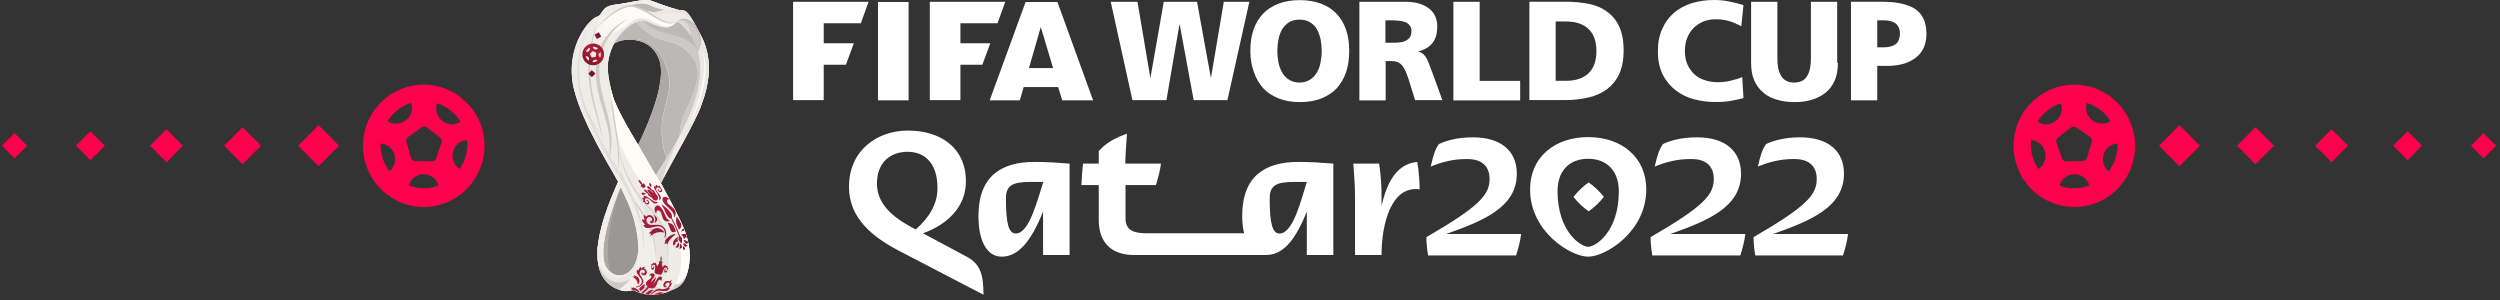 <svg width="475" height="57" viewBox="0 0 475 57" fill="none" xmlns="http://www.w3.org/2000/svg">
<rect x="0" y="0" width="475" height="57" fill="#333333" stroke="none"/>
<g clip-path="url(#clip0_261_11128)">
<path d="M28.521 27.686L31.632 30.829L34.743 27.686L31.632 24.556L28.521 27.686ZM14.447 27.686L17.176 30.445L19.917 27.686L17.176 24.94L14.447 27.686ZM0.372 27.686L2.756 30.085L5.14 27.686L2.757 25.288L0.373 27.686H0.372ZM56.659 27.686L60.532 31.597L64.417 27.686L60.532 23.789L56.659 27.686ZM42.584 27.686L46.1 31.213L49.592 27.686L46.1 24.172L42.584 27.686ZM92.041 27.015C91.906 24.722 91.098 22.521 89.717 20.685C88.34 18.856 86.45 17.477 84.287 16.723C82.13 15.972 79.797 15.882 77.588 16.464C75.375 17.048 73.386 18.278 71.874 19.996C70.357 21.719 69.383 23.852 69.074 26.127C68.763 28.404 69.13 30.722 70.129 32.791C71.125 34.856 72.711 36.579 74.686 37.742C76.656 38.902 78.926 39.448 81.208 39.31C82.723 39.217 84.206 38.826 85.569 38.158C86.933 37.49 88.151 36.559 89.154 35.419C91.187 33.108 92.225 30.087 92.041 27.015ZM83.043 19.626C84.895 20.227 86.473 21.463 87.501 23.116C87.069 23.419 86.561 23.593 86.035 23.62C85.545 23.645 85.056 23.549 84.612 23.339C84.167 23.13 83.781 22.815 83.488 22.421C83.193 22.026 82.998 21.566 82.92 21.078C82.843 20.591 82.886 20.093 83.044 19.626H83.043ZM74.01 32.569C73.002 31.253 72.413 29.665 72.318 28.01V27.268C72.913 27.306 73.482 27.527 73.952 27.898C74.421 28.268 74.768 28.773 74.949 29.345C75.128 29.917 75.133 30.529 74.961 31.104C74.79 31.678 74.451 32.188 73.987 32.569H74.01ZM73.653 22.973C74.694 21.343 76.276 20.132 78.122 19.554C78.204 19.799 78.257 20.052 78.276 20.31C78.322 21.103 78.053 21.881 77.528 22.477C77.269 22.77 76.954 23.01 76.602 23.181C76.25 23.353 75.867 23.453 75.476 23.476C74.823 23.541 74.167 23.38 73.617 23.021L73.653 22.973ZM81.042 35.759C79.885 35.824 78.728 35.644 77.646 35.231C77.829 34.616 78.204 34.077 78.717 33.694C79.228 33.31 79.849 33.104 80.488 33.104C81.127 33.104 81.748 33.31 82.259 33.694C82.77 34.077 83.147 34.616 83.33 35.231C82.587 35.538 81.805 35.733 81.005 35.807L81.042 35.759ZM83.902 27.099L82.853 30.11C82.799 30.277 82.692 30.423 82.548 30.524C82.404 30.626 82.231 30.678 82.055 30.673L78.885 30.602C78.709 30.601 78.538 30.544 78.399 30.437C78.259 30.331 78.157 30.182 78.11 30.013L77.193 26.955C77.145 26.785 77.152 26.605 77.212 26.44C77.272 26.274 77.382 26.132 77.526 26.032L80.124 24.209C80.267 24.107 80.438 24.052 80.613 24.052C80.788 24.052 80.959 24.107 81.102 24.209L83.616 26.14C83.766 26.254 83.873 26.416 83.918 26.599C83.964 26.782 83.946 26.976 83.866 27.147L83.902 27.099ZM87.346 32.112C86.816 31.775 86.406 31.279 86.174 30.695C85.942 30.11 85.9 29.468 86.053 28.858C86.207 28.247 86.547 27.701 87.028 27.295C87.507 26.891 88.103 26.65 88.728 26.607C88.728 26.727 88.728 26.848 88.788 26.967C88.887 28.814 88.367 30.642 87.31 32.161L87.346 32.112Z" fill="#FF004C"/>
</g>
<path d="M121.252 27.554C119.418 24.472 117.721 21.604 116.629 18.873C116.258 17.761 115.985 16.669 115.809 15.616C115.185 12.612 115.458 10.837 116.59 8.418C116.609 8.359 116.648 8.32 116.668 8.262C117.214 7.95 117.975 7.657 118.833 7.579C120.764 7.384 124.022 7.872 125.27 11.383C126.577 15.089 123.768 22.326 121.252 27.554ZM133.131 6.643C133.014 6.409 132.546 5.531 132.39 5.238C132.351 5.18 132.332 5.141 132.332 5.141C130.303 1.415 130.225 2.117 128.957 1.903C128.918 1.903 128.859 1.883 128.82 1.864C127.377 1.512 124.88 0.576 123.671 0.127C122.422 -0.321 119.126 0.654 116.999 0.869C116.453 0.927 116.043 1.025 115.712 1.142C114.737 1.512 114.483 2.176 114.093 2.702C113.859 3.014 113.683 3.112 113.469 3.151H113.449C111.791 3.736 107.89 8.574 108.729 15.226C108.787 15.869 108.924 16.513 109.099 17.137C110.718 23.516 116.122 32.099 117.448 34.518C116.473 36.78 114.385 41.403 113.722 45.753C113.703 45.909 113.527 46.904 113.527 47.743C113.43 49.967 113.859 51.976 115.146 53.439L115.4 53.712C116.063 54.356 116.824 54.765 117.604 55.019C118.716 55.487 119.555 55.234 120.354 55.097C120.725 55.312 121.096 55.487 121.486 55.624C123.807 56.423 126.401 55.78 127.611 55.097C129.249 54.57 129.991 53.614 130.459 52.132C130.927 50.728 131.649 47.88 130.03 43.647C129.308 41.813 127.825 38.965 125.563 34.81L125.543 34.791C127.357 31.358 132.214 22.853 133.092 20.375C133.131 20.239 133.17 20.122 133.229 19.985C134.692 16.24 135.648 11.266 133.131 6.643Z" fill="white"/>
<path d="M119.872 39.088C119.346 38.074 118.195 35.87 117.961 35.343C115.288 40.532 114.644 46.306 114.586 47.983C114.605 49.271 114.586 51.221 116.4 52.06C118.838 48.763 114.586 43.848 119.872 39.088Z" fill="#ACA9A6"/>
<path d="M125.998 21.747C126.622 18.646 128.182 16.012 126.193 11.701C124.574 8.151 121.765 6.883 118.819 7.566C120.75 7.371 124.008 7.859 125.257 11.37C126.583 15.076 123.755 22.313 121.238 27.541C121.18 27.658 121.121 27.794 121.063 27.911C122.292 30.038 123.286 31.871 124.476 34.017C124.476 34.017 126.095 31.422 126.759 30.233C125.413 27.073 125.608 23.678 125.998 21.747Z" fill="#ACA9A6"/>
<path d="M133.637 11.662C133.637 11.564 133.637 11.447 133.637 11.35V11.33C133.637 11.291 133.637 11.252 133.637 11.194C133.617 10.726 133.578 10.335 133.539 10.004C133.5 9.672 133.442 9.438 133.383 9.263C133.149 8.56 132.583 7.722 131.959 6.922C130.711 5.342 129.15 3.898 129.092 3.859C128.994 3.898 128.897 3.957 128.779 4.015C127.453 4.815 127.473 5.907 122.83 3.684C122.128 3.352 121.035 3.567 120.431 3.606C125.112 7.058 130.262 6.922 133.637 11.662Z" fill="#BCBAB7"/>
<path d="M130.032 24.766C130.207 24.493 130.363 24.239 130.519 24.025C130.695 23.732 130.851 23.459 131.007 23.147C131.085 23.01 131.144 22.874 131.222 22.737C133.133 18.914 133.66 14.427 133.64 11.657C131.261 4.733 124.297 7.815 122.073 3.504C122.034 3.504 120.376 3.601 120.337 3.601C120.454 3.738 120.551 3.874 120.669 4.011C121.546 5.025 123.614 7.073 125.838 7.581C128.062 8.107 129.934 8.419 131.807 11.228C133.679 14.037 131.69 17.977 129.934 21.84C129.232 23.381 129.154 24.941 129.056 26.463C129.349 26.073 129.407 25.605 129.739 25.156C129.837 25.039 129.934 24.902 130.032 24.766Z" fill="#CCC9C6"/>
<path d="M131.809 11.238C129.936 8.429 128.063 8.117 125.84 7.59C123.616 7.063 121.548 5.015 120.67 4.02C120.553 3.884 120.436 3.747 120.339 3.611C118.798 3.767 117.569 4.996 116.75 6.751C116.457 7.356 116.223 8.019 116.028 8.722C116.652 8.195 117.686 7.688 118.856 7.571C121.802 6.907 124.591 8.175 126.23 11.706C128.2 16.017 126.659 18.65 126.015 21.752C125.625 23.683 125.43 27.077 126.795 30.257C127.264 29.418 127.79 28.248 129.078 26.473C129.175 24.931 129.253 23.39 129.956 21.849C131.692 17.968 133.701 14.027 131.809 11.238Z" fill="#BBB8B5"/>
<path d="M118.492 34.796C116.424 37.683 113.225 53.151 117.867 52.625C125.143 51.611 119.447 36.766 118.492 34.796Z" fill="#9A9794"/>
<path d="M124.618 33.285C124.423 32.953 124.286 32.758 124.286 32.758C124.208 32.622 124.13 32.505 124.071 32.388C121.282 27.355 118.258 22.985 116.62 18.87C116.269 17.758 115.976 16.665 115.801 15.612C115.176 12.608 115.45 10.833 116.581 8.414C117.693 6.073 121.028 3.147 122.882 4.045C126.9 5.976 127.446 5.039 128.421 4.259C128.46 4.24 128.519 4.181 128.558 4.142C128.577 4.123 128.695 4.045 128.714 4.025C139.306 12.14 127.973 27.823 124.618 33.285ZM118.18 52.304C117.907 52.343 117.634 52.362 117.381 52.324C116.952 52.265 116.542 52.109 116.132 51.816C115.567 51.426 115.157 50.861 114.923 50.197C114.26 48.227 114.396 44.326 117.907 35.489C118.278 36.289 118.61 37.03 118.766 37.342C120.794 41.439 121.282 45.223 121.282 47.466C121.067 50.314 119.721 52.031 118.18 52.304ZM133.123 6.639C133.005 6.405 132.537 5.527 132.381 5.235C132.342 5.176 132.323 5.137 132.323 5.137C130.294 1.392 130.216 2.113 128.948 1.879C128.909 1.879 128.851 1.86 128.812 1.84C127.368 1.509 124.891 0.572 123.681 0.124C122.433 -0.344 119.136 0.65 117.01 0.865C116.464 0.924 116.054 1.021 115.723 1.138C114.747 1.528 114.494 2.172 114.104 2.699C113.869 3.011 113.694 3.108 113.479 3.147C113.479 3.147 113.479 3.147 113.46 3.147C111.802 3.733 107.9 8.57 108.739 15.222C108.798 15.866 108.934 16.509 109.11 17.134C110.729 23.512 116.132 32.095 117.459 34.514C116.483 36.777 114.396 41.4 113.733 45.75C113.713 45.906 113.538 46.901 113.538 47.739C113.44 49.963 113.869 51.992 115.157 53.435C115.157 53.435 115.411 53.708 115.43 53.708C116.093 54.352 116.854 54.762 117.634 55.015C118.746 55.483 119.585 55.23 120.385 55.093C120.755 55.308 121.126 55.483 121.516 55.62C123.837 56.42 126.432 55.776 127.641 55.093C129.28 54.567 130.021 53.611 130.489 52.128C130.957 50.724 131.679 47.876 130.06 43.643C129.319 41.809 127.856 38.961 125.593 34.806L125.573 34.787C127.388 31.354 132.245 22.849 133.123 20.372C133.162 20.235 133.201 20.118 133.259 19.982C134.683 16.256 135.639 11.262 133.123 6.639Z" fill="#EFECE8"/>
<path d="M128.756 26.754C128.599 27.008 128.209 27.573 127.722 28.295C126.512 30.343 125.361 32.079 124.62 33.289C124.874 33.679 125.42 34.576 125.654 35.005C125.615 34.947 125.595 34.908 125.576 34.849L125.556 34.83C125.673 34.615 125.81 34.362 125.947 34.108C125.927 32.723 128.287 27.827 128.756 26.754Z" fill="#DAD7D3"/>
<path d="M123.662 1.053C122.765 0.585 121.633 0.604 120.541 0.799C120.209 0.858 119.41 1.014 119.41 1.014C119.41 1.014 121.009 1.404 122.277 1.853C123.096 2.165 124.481 2.691 126.139 1.814L126.178 1.736C125.437 1.677 124.501 1.502 123.662 1.053Z" fill="#BBB8B5"/>
<path d="M118.449 1.424C118.078 1.561 117.766 1.697 117.532 1.814C114.528 3.472 113.67 5.13 113.533 5.267C113.455 5.852 113.319 6.281 113.26 7.003C113.806 7.296 116.498 6.769 118.293 5.364C118.508 5.169 118.742 4.994 118.995 4.838C119.093 4.76 119.171 4.721 119.249 4.662C119.268 4.662 119.268 4.643 119.288 4.623C120.302 3.706 121.512 1.463 122.643 2.029C122.74 2.068 122.818 2.107 122.916 2.146C122.779 2.068 122.643 1.99 122.506 1.912C121.707 1.483 120.848 1.171 119.912 1.171C119.444 1.151 118.956 1.249 118.449 1.424Z" fill="url(#paint0_linear_261_11128)"/>
<path d="M114.011 3.283C113.875 3.615 113.758 3.927 113.699 4.356C113.641 4.629 113.601 4.941 113.543 5.273C115.435 2.932 117.347 1.918 117.542 1.82C117.756 1.703 118.361 1.294 118.634 1.196C116.586 1.762 115.435 2.581 114.206 2.952C114.167 3.03 114.05 3.205 114.011 3.283Z" fill="#F6F2EE"/>
<path d="M124.064 4.103C120.923 2.348 119.304 4.571 119.304 4.591L119.285 4.63C118.173 5.625 117.061 7.01 116.593 8.434C117.705 6.093 121.04 3.167 122.893 4.064C127.302 6.171 127.536 4.864 128.726 4.045C127.868 4.552 127.146 5.82 124.064 4.103Z" fill="#EBE7E3"/>
<path d="M128.437 4.186C126.369 5.044 124.984 3.366 122.916 2.137C122.838 2.098 122.741 2.059 122.643 2.02C121.2 1.299 118.761 5.122 118.781 5.122C119.249 4.771 120.946 2.352 124.087 4.107C127.169 5.824 127.617 4.849 128.456 4.264C128.495 4.244 128.768 4.049 128.768 4.049C128.768 4.049 128.476 4.146 128.437 4.186Z" fill="#FFFBF7"/>
<path d="M118.305 5.351C116.51 6.717 113.818 7.282 113.272 6.99C113.018 9.682 112.433 13.154 113.038 17.094C113.291 18.811 113.642 20.644 113.935 22.439C113.194 16.665 113.038 9.74 118.305 5.351Z" fill="#EFECE8"/>
<path d="M115.705 1.159C114.73 1.549 114.476 2.192 114.086 2.719C113.852 3.031 113.676 3.129 113.462 3.168C113.618 3.129 113.794 3.09 113.989 3.051C114.535 2.914 115.003 2.719 115.549 2.465C116.056 2.251 116.602 1.997 117.324 1.705C117.734 1.549 118.573 1.237 119.021 1.12C119.47 1.002 120.66 0.788 120.718 0.788C120.718 0.788 121.167 0.729 121.323 0.71C121.265 0.69 116.329 0.963 115.705 1.159Z" fill="#EFECE8"/>
<path d="M128.308 53.916C128.269 54.013 128.23 54.111 128.172 54.189C127.996 54.52 127.821 54.832 127.606 55.125C129.245 54.598 129.986 53.662 130.454 52.16C128.718 53.974 128.308 53.916 128.308 53.916Z" fill="#D2CFCB"/>
<path d="M124.509 54.399C123.202 53.834 122.149 54.945 121.486 55.628C123.807 56.428 126.402 55.784 127.611 55.101C127.806 54.828 128.001 54.516 128.177 54.165C127.494 55.336 125.758 54.965 124.509 54.399Z" fill="#DEDBD7"/>
<path d="M120.482 52.46C121.145 51.153 121.496 48.793 121.301 47.467C121.087 50.295 119.721 52.012 118.18 52.304C117.907 52.343 117.634 52.363 117.38 52.324C116.951 52.265 116.542 52.109 116.132 51.816C116.073 51.778 115.995 51.719 115.937 51.66C114.767 51.309 113.83 50.315 113.538 49.105C113.538 49.086 113.538 49.086 113.538 49.066C113.557 49.261 113.577 49.456 113.596 49.651V49.69C113.674 50.276 113.791 50.841 113.967 51.368C115.254 53.748 118.98 55.445 120.482 52.46Z" fill="#EBE7E3"/>
<path d="M118.174 52.303C117.901 52.342 117.628 52.361 117.374 52.322C116.945 52.264 116.535 52.108 116.126 51.815C115.814 51.6 115.56 51.327 115.345 51.015C114.292 49.923 113.707 47.953 113.609 46.626V46.587C113.57 46.938 113.531 47.348 113.531 47.738C113.492 48.538 113.531 49.318 113.648 50.059C113.648 50.079 113.648 50.079 113.648 50.098C114.819 52.322 118.076 54.546 120.241 50.801C119.676 51.659 118.954 52.166 118.174 52.303Z" fill="#F2EFEA"/>
<path d="M132.314 5.136C130.285 1.411 130.207 2.113 128.939 1.898C127.223 1.996 125.311 3.186 122.892 2.152C126.286 4.181 129.134 -0.189 132.353 5.234L132.392 5.312C132.372 5.293 132.372 5.273 132.353 5.253C132.353 5.175 132.333 5.136 132.314 5.136Z" fill="#E7E4E0"/>
<path d="M117.613 55.056C118.471 54.529 119.193 53.768 119.778 52.91C118.159 54.392 114.668 53.905 113.653 50.062C113.868 51.369 114.317 52.539 115.155 53.456C115.155 53.456 115.409 53.729 115.428 53.729C116.053 54.392 116.833 54.802 117.613 55.056Z" fill="#CCC9C6"/>
<path d="M123.667 0.128C122.418 -0.34 119.122 0.655 116.995 0.87C116.449 0.928 116.04 1.026 115.708 1.143C116.976 0.87 117.054 1.143 120.741 0.733C120.76 0.733 121.228 0.694 121.345 0.675C122.165 0.616 122.984 0.675 123.667 1.045C124.505 1.494 125.305 1.689 126.086 1.767C127.041 1.864 127.939 1.806 128.816 1.845C127.373 1.513 124.896 0.577 123.667 0.128Z" fill="#F2EFEA"/>
<path d="M126.076 1.772L125.978 1.83C124.613 2.571 123.325 2.22 122.506 1.908C122.642 1.986 122.779 2.064 122.915 2.142C125.334 3.176 127.246 1.986 128.963 1.889C128.924 1.889 128.865 1.869 128.826 1.85C127.929 1.811 127.031 1.869 126.076 1.772Z" fill="#EBE7E3"/>
<path d="M128.755 43.841C127.195 36.955 123.801 32.468 120.816 28.801C118.28 25.68 116.895 22.325 116.251 19.282C116.31 19.984 116.369 20.706 116.427 21.447C117.012 25.68 118.573 30.693 123.215 36.37C127.409 41.539 128.307 42.241 128.755 43.841Z" fill="#FFFBF7"/>
<path d="M132.446 5.377L132.485 5.494C132.504 5.514 132.777 6.177 132.777 6.216C133.558 8.05 132.758 9.571 132.602 9.825C133.733 13.823 132.543 18.388 130.71 22.543C129.91 24.357 129.949 25.996 129.715 27.146V27.127C131.236 24.318 132.621 21.626 133.05 20.417C133.089 20.28 133.129 20.163 133.187 20.027C134.65 16.262 135.625 11.288 133.109 6.665C133.011 6.43 132.66 5.748 132.446 5.377Z" fill="#EBE7E3"/>
<path d="M128.733 4.027C129.845 4.886 130.625 5.9 131.288 6.895C131.054 5.315 130.664 3.735 129.338 3.871C129.162 3.891 129.006 3.91 128.85 3.988C128.85 3.988 128.83 3.969 128.733 4.027Z" fill="#DEDBD7"/>
<path d="M132.84 6.172C132.821 6.153 132.04 5.021 131.611 4.553C131.123 4.026 130.421 3.714 129.797 3.734C129.231 3.753 128.997 3.909 128.822 3.987C128.802 4.007 128.763 4.026 128.744 4.026C130.655 3.48 131.006 5.314 131.299 6.894C131.904 7.811 132.352 8.786 132.625 9.8C132.723 9.605 133.542 7.967 132.84 6.172Z" fill="#CCC9C6"/>
<path d="M121.487 55.642C122.307 54.959 122.989 54.238 123.867 54.257C123.243 54.238 120.902 54.725 120.356 55.115C120.727 55.33 121.097 55.505 121.487 55.642Z" fill="#D2CFCB"/>
<path d="M129.473 48.51C129.453 47.867 129.375 47.223 129.258 46.618C129.024 45.389 128.595 44.258 127.932 43.321C125.494 39.888 119.642 33.549 118.14 28.613C118.588 31.715 117.828 35.441 119.076 37.255C119.505 37.801 119.915 38.328 120.285 38.854C123.25 42.405 126.723 44.453 126.606 49.505C126.547 52.177 125.65 53.133 124.343 54.362C124.401 54.382 124.44 54.401 124.499 54.421C125.767 54.967 127.483 55.337 128.166 54.206C129.063 52.45 129.571 50.851 129.473 48.51Z" fill="#EFECE8"/>
<path d="M126.844 49.916C127.624 43.44 123.898 39.968 120.329 35.891C119.919 35.423 118.729 34.916 119.197 35.989C121.206 39.149 122.552 42.211 122.864 43.499C124.737 51.028 122.689 53.408 120.368 55.125C120.914 54.735 123.255 54.227 123.879 54.267C124.035 54.267 124.191 54.306 124.366 54.364C125.439 53.369 126.181 52.843 126.59 51.243C126.649 51.028 126.707 50.775 126.766 50.502C126.766 50.307 126.805 50.131 126.844 49.916Z" fill="#E7E4E0"/>
<path d="M124.089 45.192C123.211 41.72 121.163 36.278 117.495 31.538C117.437 31.713 117.125 32.727 116.852 33.488C117.086 33.917 117.3 34.269 117.456 34.541C117.651 34.912 117.768 35.166 117.924 35.517C118.295 36.317 118.627 37.058 118.783 37.37C120.811 41.466 121.299 45.251 121.299 47.494C121.455 50.322 120.031 53.541 117.612 55.062C118.724 55.531 119.563 55.277 120.363 55.141C122.333 54.399 125.961 52.722 124.089 45.192Z" fill="#F2EFEA"/>
<path d="M119.475 3.599C118.344 4.146 117.369 4.945 116.569 5.862C115.75 6.779 115.106 7.832 114.657 8.964C113.76 11.246 113.701 13.762 114.092 16.181C114.462 18.619 115.34 20.96 115.828 23.438C116.081 24.667 116.218 25.934 116.179 27.202C116.14 28.47 115.906 29.719 115.535 30.909C115.769 29.68 115.906 28.431 115.847 27.202C115.808 25.974 115.594 24.745 115.301 23.555C115.008 22.365 114.638 21.175 114.287 19.965C113.935 18.756 113.604 17.547 113.409 16.279C113.214 15.03 113.136 13.743 113.253 12.475C113.311 11.831 113.409 11.207 113.565 10.583C113.721 9.959 113.916 9.354 114.17 8.769C114.677 7.598 115.418 6.525 116.315 5.628C117.232 4.75 118.305 4.009 119.475 3.599Z" fill="#CCC9C6"/>
<path d="M116.928 33.389C117.181 32.726 117.338 32.024 117.416 31.322C117.474 30.619 117.494 29.917 117.435 29.215C117.357 27.81 117.142 26.406 116.928 25.001C116.733 23.597 116.479 22.192 116.304 20.788C116.109 19.383 116.031 17.959 115.894 16.555L117.181 24.962C117.396 26.367 117.591 27.791 117.63 29.215C117.65 29.936 117.611 30.639 117.533 31.36C117.435 32.063 117.24 32.745 116.928 33.389Z" fill="#CCC9C6"/>
<path d="M113.399 4.61C113.126 5.508 112.872 6.405 112.697 7.322C112.502 8.239 112.365 9.155 112.267 10.092C112.072 11.945 112.072 13.818 112.267 15.671C112.443 17.524 112.872 19.338 113.34 21.152C113.574 22.049 113.809 22.966 114.023 23.883C114.218 24.8 114.394 25.736 114.374 26.672C114.335 25.736 114.121 24.819 113.867 23.922C113.633 23.025 113.36 22.127 113.106 21.23C112.58 19.435 112.15 17.602 111.955 15.729C111.858 14.793 111.819 13.857 111.819 12.901C111.838 11.964 111.877 11.028 111.994 10.092C112.111 9.155 112.287 8.239 112.521 7.322C112.775 6.386 113.048 5.488 113.399 4.61Z" fill="#CCC9C6"/>
<path d="M111.647 5.38C111.238 6.16 110.965 6.999 110.731 7.838C110.497 8.677 110.34 9.554 110.223 10.413C109.989 12.149 109.97 13.904 110.145 15.64C110.321 17.377 110.75 19.093 111.433 20.673C111.784 21.473 112.194 22.253 112.584 23.034C112.974 23.814 113.423 24.575 113.832 25.355C113.559 25.004 113.286 24.652 113.032 24.301C112.779 23.931 112.545 23.56 112.311 23.189C112.096 22.799 111.882 22.429 111.667 22.019C111.472 21.629 111.277 21.219 111.101 20.81C110.399 19.171 109.989 17.416 109.833 15.66C109.658 13.885 109.755 12.11 110.028 10.374C110.165 9.496 110.36 8.638 110.633 7.799C110.867 6.98 111.179 6.141 111.647 5.38Z" fill="#DEDBD7"/>
<path d="M113.556 5.271C114.355 4.042 115.467 3.047 116.677 2.209C117.281 1.799 117.945 1.448 118.647 1.194C118.9 1.116 119.154 1.038 119.427 0.999C119.525 0.98 119.642 0.98 119.759 0.96C119.954 0.96 120.149 0.941 120.344 0.98C120.539 0.999 120.734 1.058 120.89 1.116C122.295 1.624 123.524 2.462 124.752 3.223C125.377 3.594 126.001 3.964 126.684 4.179C127.015 4.296 127.386 4.354 127.737 4.335C128.088 4.315 128.439 4.198 128.751 4.023C128.459 4.237 128.108 4.374 127.737 4.432C127.366 4.491 126.996 4.432 126.625 4.354C125.903 4.159 125.26 3.808 124.616 3.457C123.348 2.735 122.139 1.897 120.773 1.448C120.598 1.389 120.441 1.331 120.266 1.311C120.09 1.272 119.934 1.292 119.759 1.292C119.408 1.311 119.076 1.389 118.725 1.506C118.042 1.721 117.418 2.072 116.794 2.443C116.189 2.813 115.604 3.262 115.058 3.73C114.511 4.179 114.004 4.706 113.556 5.271Z" fill="#CCC9C6"/>
<path d="M128.733 4.028C129.026 3.793 129.397 3.637 129.787 3.598C130.177 3.579 130.567 3.657 130.918 3.833C131.542 4.145 131.991 4.593 132.362 5.217C132.381 5.237 132.401 5.295 132.44 5.374C132.459 5.413 132.479 5.452 132.498 5.471C132.888 6.193 133.142 6.895 133.161 7.656C133.2 8.417 133.025 9.177 132.615 9.802C132.947 9.158 133.064 8.397 133.005 7.675C132.927 6.934 132.693 6.232 132.323 5.608C131.952 4.983 131.445 4.418 130.821 4.067C130.508 3.891 130.157 3.793 129.806 3.774C129.436 3.754 129.085 3.852 128.733 4.028Z" fill="#BBB8B5"/>
<path d="M117.75 31.375C118.101 32.995 118.628 34.555 119.389 36.018C119.759 36.759 120.169 37.462 120.637 38.144L121.339 39.159L121.69 39.666C121.807 39.841 121.905 40.017 122.022 40.193C122.471 40.895 122.861 41.636 123.212 42.377C123.563 43.138 123.856 43.918 124.07 44.718C124.285 45.518 124.46 46.337 124.519 47.156C124.597 47.976 124.616 48.327 124.577 49.146C124.558 48.327 124.519 47.976 124.402 47.156C124.285 46.337 124.129 45.537 123.875 44.757C123.621 43.977 123.309 43.216 122.978 42.475C122.607 41.733 122.237 41.012 121.788 40.329C121.671 40.154 121.573 39.978 121.456 39.802L121.105 39.295C120.871 38.964 120.637 38.612 120.403 38.281C119.935 37.598 119.525 36.876 119.154 36.116C118.472 34.633 117.984 33.014 117.75 31.375Z" fill="#CCC9C6"/>
<path d="M117.297 26.94C117.414 28.052 117.707 29.145 118.038 30.218C118.37 31.29 118.779 32.324 119.248 33.339C120.203 35.367 121.393 37.279 122.973 38.859C123.363 39.249 123.773 39.659 124.144 40.088C124.514 40.517 124.846 40.985 125.158 41.453C125.763 42.409 126.25 43.443 126.543 44.535C127.05 46.369 127.128 48.3 126.797 50.153C126.738 50.504 126.66 50.875 126.563 51.226C126.777 50.114 126.894 49.002 126.855 47.89C126.816 46.779 126.66 45.667 126.328 44.594C125.997 43.521 125.548 42.507 124.943 41.57C124.631 41.102 124.3 40.654 123.949 40.244C123.578 39.815 123.188 39.444 122.778 39.035C121.198 37.396 119.969 35.465 119.072 33.416C118.623 32.383 118.233 31.329 117.921 30.237C117.765 29.691 117.628 29.145 117.531 28.598C117.414 28.052 117.316 27.486 117.297 26.94Z" fill="#D2CFCB"/>
<path d="M130.668 24.024C131.254 22.893 131.741 21.703 132.151 20.513C132.58 19.323 132.912 18.094 133.204 16.865C133.477 15.636 133.672 14.388 133.75 13.12C133.79 12.496 133.79 11.852 133.711 11.228L133.672 10.76L133.575 10.291L133.536 10.057C133.516 9.979 133.477 9.901 133.458 9.823L133.302 9.375C133.907 10.506 134.043 11.852 134.043 13.12C134.043 13.764 134.004 14.407 133.907 15.051C133.829 15.695 133.711 16.319 133.575 16.943C133.302 18.192 132.931 19.421 132.444 20.61C131.995 21.82 131.41 22.971 130.668 24.024Z" fill="#FFFBF7"/>
<path d="M122.312 48.293C122.371 45.699 121.883 43.144 121.064 40.725C120.244 38.286 119.113 35.984 117.787 33.78C117.123 32.668 116.441 31.576 115.797 30.445C115.153 29.313 114.529 28.201 113.924 27.05C112.734 24.768 111.603 22.427 110.764 19.97C111.291 21.16 111.837 22.31 112.461 23.442C113.046 24.593 113.671 25.724 114.314 26.836C115.582 29.079 116.909 31.284 118.255 33.488C119.581 35.712 120.713 38.072 121.473 40.569C121.844 41.817 122.137 43.085 122.293 44.372C122.41 45.699 122.449 47.006 122.312 48.293Z" fill="#E1DEDA"/>
<g opacity="0.43">
<g opacity="0.43">
<g opacity="0.43">
<g opacity="0.43">
<g opacity="0.43">
<path opacity="0.43" d="M112.46 23.467C113.045 24.618 113.67 25.749 114.313 26.861C114.567 27.329 114.84 27.778 115.094 28.246C115.854 29.455 116.713 30.704 117.649 31.933C121.94 37.511 124.632 43.169 122.701 48.65C122.35 49.645 122.526 50.113 122.974 50.132H123.033C124.262 50.074 127.285 46.972 127.324 42.291V42.057C127.285 38.838 125.861 34.917 121.531 30.743C114.782 25.613 110.763 19.975 110.763 19.975C111.29 21.165 111.856 22.316 112.46 23.467Z" fill="url(#paint1_linear_261_11128)"/>
</g>
</g>
</g>
</g>
</g>
<path d="M117.91 35.509C117.754 35.158 117.637 34.905 117.442 34.534C116.466 36.797 114.379 41.42 113.716 45.77C113.697 45.926 113.521 46.921 113.521 47.76C113.541 47.916 113.56 48.052 113.58 48.189C114.165 50.724 115.082 51.154 115.472 51.232C115.238 50.939 115.043 50.608 114.925 50.237C114.282 48.247 114.418 44.346 117.91 35.509Z" fill="#F2EFEA"/>
<path d="M130.027 43.677C129.286 41.863 127.823 38.996 125.56 34.841L125.541 34.821L124.078 32.403C121.288 27.37 118.265 23 116.626 18.884C116.275 17.773 115.983 16.68 115.807 15.627C115.807 15.627 115.807 15.627 115.807 15.607V15.588C115.963 16.602 115.924 17.655 116.256 19.294C116.899 22.337 118.265 25.692 120.82 28.813C123.805 32.48 127.199 36.967 128.779 43.853C128.974 44.731 129.286 46.72 129.403 48.535C129.54 50.739 129.13 52.28 128.35 53.918C128.369 53.938 128.838 54.581 130.223 52.65C130.34 52.475 130.418 52.319 130.496 52.143C130.925 50.739 131.646 47.891 130.027 43.677Z" fill="#FFFBF7"/>
<path d="M110.646 10.339C110.646 11.47 111.563 12.407 112.714 12.407C113.846 12.407 114.782 11.49 114.782 10.339C114.782 9.208 113.865 8.271 112.714 8.271C111.563 8.271 110.646 9.208 110.646 10.339ZM112.987 9.364C112.773 9.286 112.656 9.091 112.656 8.876C112.675 8.876 112.695 8.876 112.714 8.876C113.046 8.876 113.358 8.993 113.611 9.188C113.514 9.325 113.358 9.403 113.182 9.403C113.104 9.403 113.046 9.383 112.987 9.364ZM111.329 9.812C111.446 9.481 111.7 9.227 111.992 9.052C112.031 9.13 112.07 9.227 112.07 9.325C112.07 9.617 111.836 9.851 111.544 9.851C111.466 9.851 111.388 9.832 111.329 9.812ZM112.383 10.866L112.109 10.358C112.07 10.3 112.09 10.242 112.129 10.183L112.519 9.773C112.558 9.734 112.636 9.715 112.695 9.734L113.202 9.988C113.26 10.007 113.299 10.085 113.28 10.144L113.202 10.71C113.202 10.768 113.143 10.827 113.085 10.827L112.519 10.924H112.5C112.461 10.944 112.422 10.905 112.383 10.866ZM113.709 10.437C113.709 10.183 113.885 9.968 114.119 9.91C114.158 10.046 114.177 10.183 114.177 10.319C114.177 10.534 114.138 10.729 114.041 10.924C113.846 10.866 113.709 10.671 113.709 10.437ZM111.271 10.69C111.31 10.671 111.349 10.671 111.407 10.671C111.7 10.671 111.934 10.905 111.934 11.197C111.934 11.314 111.895 11.431 111.817 11.509C111.563 11.314 111.368 11.022 111.271 10.69ZM112.578 11.802C112.617 11.548 112.831 11.334 113.104 11.334C113.28 11.334 113.436 11.431 113.533 11.548C113.299 11.704 113.007 11.802 112.714 11.802C112.656 11.802 112.617 11.802 112.578 11.802Z" fill="url(#paint2_linear_261_11128)"/>
<path d="M112.948 6.594L113.416 7.413L114.236 6.945L113.768 6.125L112.948 6.594Z" fill="url(#paint3_linear_261_11128)"/>
<path d="M111.778 14.006L112.461 14.669L113.124 13.987L112.441 13.323L111.778 14.006Z" fill="url(#paint4_linear_261_11128)"/>
<path d="M125.627 48.669C125.549 48.767 125.51 48.923 125.491 49.137C125.471 49.352 125.471 49.528 125.491 49.722C125.413 49.645 125.257 49.605 125.179 49.664C125.198 49.742 125.237 49.82 125.237 49.918C125.237 49.976 125.237 50.054 125.237 50.113C125.101 50.21 124.925 50.366 124.906 50.62C124.906 50.659 124.906 50.698 124.906 50.737C124.847 50.561 124.75 50.386 124.711 50.249C124.672 50.113 124.594 49.996 124.516 49.918C124.496 49.898 124.457 49.898 124.438 49.879C124.418 49.918 124.418 49.976 124.399 50.015C124.399 50.035 124.399 50.054 124.379 50.093C124.32 50.035 124.281 49.996 124.242 49.957C124.203 49.937 124.164 49.918 124.125 49.918C124.028 49.898 124.008 49.918 124.008 50.054C124.008 50.093 124.008 50.152 124.008 50.21C123.794 50.132 123.696 50.288 123.696 50.308C123.735 50.347 123.774 50.366 123.794 50.444C123.794 50.503 123.774 50.6 123.755 50.678C123.696 50.834 123.735 51.108 123.852 51.205C123.93 51.283 124.086 51.264 124.184 51.166C124.301 51.049 124.34 50.698 124.281 50.581C124.242 50.522 124.203 50.522 124.125 50.561C124.145 50.6 124.184 50.659 124.184 50.698C124.184 50.756 124.145 50.834 124.086 50.893C124.028 50.952 123.969 50.952 123.911 50.912C123.833 50.815 123.833 50.659 123.911 50.522C123.93 50.483 123.989 50.405 124.008 50.386C124.125 50.308 124.262 50.269 124.34 50.347C124.438 50.405 124.496 50.522 124.496 50.678C124.516 50.952 124.379 51.4 124.379 51.673C124.379 51.927 124.574 52.024 124.789 52.083C124.886 52.102 125.12 52.122 125.179 52.141C125.432 52.239 125.647 52.219 125.783 51.985C125.92 51.751 125.998 51.283 126.154 51.049C126.232 50.912 126.349 50.834 126.447 50.815C126.544 50.795 126.661 50.873 126.72 51.01C126.739 51.049 126.739 51.127 126.739 51.185C126.739 51.342 126.661 51.498 126.544 51.537C126.486 51.556 126.427 51.537 126.408 51.439C126.388 51.381 126.388 51.283 126.408 51.224C126.427 51.185 126.486 51.166 126.525 51.127C126.486 51.049 126.447 51.029 126.388 51.069C126.271 51.127 126.154 51.459 126.213 51.615C126.252 51.751 126.388 51.829 126.486 51.81C126.642 51.771 126.778 51.556 126.798 51.381C126.817 51.303 126.837 51.205 126.856 51.147C126.895 51.088 126.934 51.088 126.993 51.069C126.993 51.069 126.993 51.049 127.012 51.049C126.973 50.873 126.856 50.893 126.759 50.854C126.778 50.795 126.798 50.756 126.817 50.717C126.876 50.6 126.876 50.561 126.778 50.542C126.739 50.522 126.7 50.522 126.642 50.522C126.583 50.522 126.525 50.561 126.466 50.581C126.486 50.542 126.486 50.522 126.486 50.503C126.486 50.464 126.505 50.405 126.505 50.366C126.486 50.366 126.486 50.366 126.466 50.366C126.447 50.366 126.427 50.366 126.408 50.366C126.31 50.386 126.252 50.444 126.135 50.522C126.018 50.581 125.881 50.756 125.764 50.932C125.783 50.873 125.803 50.815 125.822 50.756C125.901 50.561 125.881 50.444 125.803 50.347L125.725 50.21C125.725 50.191 125.744 50.171 125.744 50.132C125.783 49.996 125.842 49.898 125.901 49.781C125.881 49.703 125.725 49.625 125.627 49.664C125.686 49.489 125.725 49.293 125.725 49.079C125.725 48.884 125.666 48.747 125.627 48.65C125.627 48.63 125.608 48.63 125.588 48.63C125.666 48.63 125.647 48.65 125.627 48.669ZM121.882 51.069C121.843 50.952 121.824 50.834 121.785 50.717C121.629 50.756 121.531 50.873 121.473 50.99C121.414 51.108 121.375 51.244 121.316 51.381C121.258 51.322 121.199 51.264 121.121 51.224C120.926 51.459 120.887 51.712 121.063 51.985C121.219 52.219 121.375 52.434 121.551 52.648C121.746 52.883 121.941 53.117 121.941 53.448C121.96 53.741 121.804 53.995 121.551 54.209C121.355 54.385 121.121 54.443 120.848 54.443C120.848 54.443 120.809 54.521 120.809 54.541C120.829 54.658 121.043 54.599 121.141 54.58C121.921 54.385 122.428 53.78 122.194 53.175C122.097 52.941 121.804 52.551 121.687 52.317C121.59 52.122 121.492 51.927 121.551 51.712C121.609 51.439 121.863 51.185 122.194 51.244C122.389 51.283 122.526 51.42 122.526 51.615C122.526 51.732 122.428 51.888 122.311 51.946C122.233 51.985 122.155 51.985 122.097 51.927C122.038 51.868 122.038 51.81 122.077 51.732C122.077 51.712 122.077 51.712 122.097 51.693C121.98 51.693 121.824 51.868 121.843 52.005C121.882 52.239 122.389 52.414 122.623 52.258C122.838 52.122 122.955 51.79 122.877 51.537C122.799 51.283 122.682 51.147 122.448 51.069C122.428 51.049 122.409 51.049 122.389 51.029C122.428 50.912 122.467 50.795 122.526 50.698C122.506 50.698 122.487 50.698 122.487 50.698C122.175 50.678 122.019 50.854 121.882 51.069ZM123.677 52.005C123.521 52.063 123.345 52.258 123.306 52.375C123.384 52.356 123.443 52.336 123.521 52.317C123.657 52.297 123.755 52.375 123.774 52.492C123.794 52.609 123.716 52.805 123.599 52.902C123.423 53.058 123.228 53.195 123.033 53.331C122.818 53.487 122.721 53.682 122.721 53.916C122.74 54.209 122.994 54.424 123.033 54.463C122.643 54.95 122.194 55.36 121.726 55.731C121.863 55.77 121.98 55.809 122.116 55.828C122.526 55.477 122.936 55.106 123.326 54.677C123.657 54.833 124.067 54.853 124.379 54.619C124.594 54.463 124.672 54.268 124.769 54.072C124.828 53.916 124.886 53.76 124.925 53.604C125.003 53.39 125.159 53.214 125.315 53.156C125.471 53.097 125.549 53.175 125.569 53.37C125.569 53.39 125.569 53.429 125.569 53.468C125.666 53.331 125.705 53.214 125.744 53.078C125.803 52.844 125.744 52.707 125.647 52.609C125.53 52.492 125.335 52.492 125.14 52.648C125.062 52.707 124.964 52.824 124.886 52.922C124.789 53.058 124.711 53.214 124.652 53.351C124.418 53.663 124.223 53.858 124.106 53.975C124.242 53.76 124.359 53.526 124.457 53.292C124.535 53.097 124.613 52.883 124.672 52.688C124.672 52.668 124.691 52.629 124.691 52.59C124.652 52.629 124.633 52.629 124.613 52.648C124.34 52.98 124.028 53.292 123.716 53.585C123.677 53.604 123.657 53.643 123.638 53.682C123.657 53.526 123.774 53.312 123.891 53.136C123.93 53.097 123.989 53.039 124.028 53C124.164 52.844 124.262 52.668 124.34 52.492C124.438 52.258 124.359 52.122 124.223 52.024C124.145 51.966 124.067 51.946 123.969 51.946C123.872 51.946 123.774 51.966 123.677 52.005ZM120.536 52.571C120.4 52.571 120.127 52.551 120.127 52.571C120.887 52.961 121.102 53.468 121.219 54.111C121.375 54.033 121.551 53.546 121.512 53.292C121.473 52.941 121.277 52.688 120.965 52.434C120.965 52.473 120.946 52.512 120.946 52.551C120.77 52.473 120.653 52.297 120.439 52.258C120.458 52.375 120.497 52.473 120.536 52.571ZM127.324 53.487C127.305 53.487 127.285 53.468 127.266 53.468C127.129 53.39 126.583 53.273 126.291 53.565C126.096 53.78 125.862 54.307 126.213 54.541C126.291 54.599 126.369 54.658 126.505 54.58C126.622 54.521 126.7 54.424 126.739 54.287C126.759 54.268 126.759 54.248 126.759 54.209C126.739 54.229 126.72 54.229 126.72 54.248C126.603 54.365 126.544 54.404 126.486 54.365C126.427 54.326 126.388 54.131 126.447 54.014C126.622 53.721 126.934 53.604 127.09 53.702C127.207 53.78 127.246 53.936 127.149 54.19C127.032 54.482 126.837 54.697 126.603 54.794C126.388 54.892 126.174 54.911 125.959 54.95C125.822 54.97 125.705 54.931 125.569 54.911C125.393 54.872 125.218 54.833 125.023 54.892C124.496 55.048 123.891 55.516 123.54 56.004C123.618 56.004 123.677 56.004 123.755 56.004C123.852 55.887 123.969 55.77 124.106 55.672C124.516 55.36 124.906 55.204 125.276 55.223C125.569 55.243 125.842 55.301 126.115 55.301C126.291 55.301 126.447 55.321 126.622 55.282C126.876 55.243 127.11 55.048 127.305 54.716C127.246 54.697 127.168 54.697 127.11 54.677C127.403 54.424 127.617 54.111 127.695 53.721C127.578 53.799 127.461 53.877 127.344 53.936C127.422 53.78 127.5 53.624 127.539 53.468C127.598 53.312 127.578 53.175 127.52 53.097C127.481 53.234 127.403 53.351 127.324 53.487ZM121.609 54.619C121.453 54.755 121.453 54.97 121.59 55.145C121.629 55.204 121.687 55.262 121.726 55.301C121.863 55.184 121.999 55.067 122.136 54.95C122.448 54.716 122.526 54.443 122.487 54.151C122.467 54.072 122.448 54.014 122.448 53.936C122.136 54.19 121.863 54.404 121.609 54.619ZM120.244 54.697C120.088 54.697 119.951 54.677 119.814 54.658C119.814 54.677 119.971 54.814 120.068 54.892C120.01 54.95 119.931 55.009 119.873 55.048C120.536 55.028 121.043 55.34 121.551 55.653C121.492 55.243 120.907 54.697 120.224 54.599C120.224 54.638 120.244 54.658 120.244 54.697ZM122.936 55.555C122.838 55.672 122.682 55.789 122.545 55.906C122.779 55.945 123.014 55.965 123.248 55.984C123.267 55.965 123.306 55.965 123.326 55.945C123.462 55.848 123.56 55.731 123.677 55.614C123.755 55.535 123.813 55.419 123.891 55.34C123.969 55.243 124.047 55.165 124.125 55.067C123.638 55.067 123.248 55.204 122.936 55.555ZM125.452 55.535C125.042 55.575 124.574 55.77 124.145 56.004C124.847 55.984 125.51 55.867 126.096 55.711C125.959 55.594 125.803 55.535 125.569 55.535C125.53 55.535 125.491 55.535 125.452 55.535Z" fill="url(#paint5_linear_261_11128)"/>
<path d="M121.355 34.176C121.336 34.176 121.316 34.196 121.316 34.215C121.316 34.332 121.355 34.469 121.472 34.664C121.609 34.859 121.746 35.015 121.902 35.132C121.804 35.151 121.707 35.307 121.746 35.405C121.863 35.483 121.98 35.541 122.097 35.639C122.331 35.834 122.448 35.736 122.467 35.639C122.467 35.6 122.428 35.561 122.389 35.483C122.448 35.522 122.487 35.561 122.545 35.561C122.643 35.541 122.721 35.483 122.643 35.327C122.604 35.249 122.526 35.151 122.487 35.073C122.448 34.976 122.428 34.898 122.389 34.82C122.272 34.82 122.155 34.917 122.136 35.054C122.038 34.878 121.941 34.703 121.804 34.527C121.668 34.352 121.531 34.234 121.414 34.176H121.394H121.355ZM123.326 34.937C123.345 35.132 123.56 35.463 123.774 35.717C123.677 35.502 123.716 35.385 123.794 35.288C123.833 35.249 123.813 35.112 123.696 34.976C123.657 34.917 123.56 34.82 123.482 34.8C123.462 34.8 123.443 34.8 123.423 34.8C123.345 34.781 123.306 34.859 123.326 34.937ZM124.711 35.132C124.672 35.171 124.574 35.249 124.535 35.502C124.496 35.444 124.379 35.346 124.34 35.307C124.32 35.346 124.301 35.366 124.281 35.405C124.242 35.522 124.262 35.678 124.34 35.834C124.476 36.107 124.652 36.38 124.808 36.653C125.101 37.141 125.393 37.629 125.218 38.058C125.257 38.058 125.257 38.058 125.276 38.058C125.296 38.058 125.296 38.038 125.296 38.038C125.51 37.882 125.686 37.629 125.51 37.317C125.354 36.985 124.906 36.595 124.75 36.263C124.652 36.068 124.652 35.912 124.711 35.776C124.769 35.658 124.945 35.6 125.12 35.62C125.159 35.62 125.276 35.678 125.315 35.717C125.491 35.834 125.588 36.01 125.569 36.166C125.549 36.244 125.471 36.283 125.374 36.263C125.296 36.244 125.198 36.166 125.159 36.107C125.12 36.049 125.14 35.971 125.14 35.912C125.003 35.893 124.984 35.912 124.964 36.029C124.964 36.205 125.159 36.439 125.374 36.497C125.569 36.556 125.744 36.458 125.783 36.322C125.842 36.127 125.783 35.932 125.608 35.776C125.53 35.697 125.432 35.62 125.413 35.541C125.393 35.463 125.413 35.405 125.432 35.346C125.432 35.346 125.432 35.327 125.413 35.307C125.198 35.21 125.14 35.366 125.003 35.444C124.964 35.385 124.925 35.327 124.906 35.268C124.847 35.171 124.828 35.132 124.789 35.132C124.769 35.073 124.75 35.093 124.711 35.132ZM122.974 35.405C122.935 35.444 122.916 35.502 122.955 35.581C123.033 35.717 123.189 35.854 123.345 35.951C123.657 36.107 123.95 36.341 124.164 36.634C124.203 36.692 124.242 36.731 124.262 36.79C124.086 36.614 123.872 36.439 123.677 36.263C123.462 36.088 123.267 36.01 123.092 36.01C123.033 36.01 123.013 36.049 123.013 36.107C123.013 36.283 123.15 36.458 123.326 36.673C123.482 36.848 123.618 37.063 123.794 37.258C123.755 37.219 123.716 37.2 123.696 37.18C123.443 36.985 123.228 36.731 123.052 36.458C122.974 36.322 122.584 35.834 122.409 36.088C122.35 36.166 122.448 36.341 122.623 36.478C122.779 36.595 122.955 36.692 123.111 36.809C123.111 37.004 123.189 37.121 123.423 37.297C123.56 37.395 123.696 37.473 123.833 37.551C123.872 37.57 123.93 37.629 123.95 37.668C124.008 37.863 124.145 37.96 124.281 38.019C124.437 38.097 124.574 38.097 124.672 38.097C124.769 38.097 124.867 38.038 124.925 37.96C125.023 37.843 125.081 37.512 124.945 37.239C124.906 37.16 124.808 37.063 124.73 36.985C124.672 36.926 124.633 36.887 124.594 36.809C124.515 36.653 124.418 36.478 124.32 36.322C124.164 36.107 124.028 36.029 123.872 36.049C123.735 35.873 123.618 35.736 123.482 35.581C123.345 35.444 123.209 35.366 123.111 35.366C123.013 35.385 122.994 35.385 122.974 35.405ZM121.902 36.809C121.902 37.024 122.233 37.063 122.311 37.024C122.409 36.985 122.487 36.907 122.584 36.868C122.662 36.848 122.76 36.868 122.877 36.887C122.662 36.751 122.331 36.595 122.116 36.595C121.98 36.595 121.902 36.653 121.902 36.809ZM122.37 37.219C122.331 37.219 122.311 37.258 122.272 37.278C122.311 37.336 122.389 37.453 122.448 37.492C122.35 37.512 122.272 37.512 122.214 37.551C122.155 37.57 122.116 37.609 122.077 37.648C121.98 37.726 121.999 37.765 122.155 37.863C122.214 37.902 122.253 37.941 122.331 37.98C122.097 38.136 122.194 38.389 122.214 38.389C122.292 38.37 122.35 38.35 122.409 38.389C122.487 38.428 122.565 38.507 122.623 38.604C122.76 38.779 122.955 38.858 123.15 38.819C123.287 38.779 123.384 38.604 123.345 38.409C123.306 38.194 123.072 37.98 122.916 37.96C122.818 37.96 122.799 37.999 122.799 38.116C122.857 38.136 122.935 38.116 122.994 38.155C123.052 38.214 123.111 38.311 123.131 38.389C123.15 38.487 123.111 38.565 123.033 38.584C122.877 38.604 122.701 38.507 122.604 38.311C122.565 38.253 122.526 38.155 122.526 38.097C122.526 37.902 122.584 37.746 122.721 37.707C122.857 37.648 123.013 37.668 123.209 37.765C123.521 37.941 123.911 38.409 124.223 38.604C124.515 38.779 124.789 38.643 124.964 38.428L124.984 38.409C124.984 38.409 124.984 38.389 124.984 38.35C124.535 38.487 124.086 38.175 123.618 37.843C123.365 37.668 123.111 37.492 122.838 37.336C122.721 37.258 122.623 37.239 122.506 37.239C122.448 37.2 122.409 37.2 122.37 37.219ZM126.096 37.434C125.861 37.551 125.764 37.882 125.978 38.311C126.037 38.409 126.096 38.526 126.174 38.623C126.466 38.994 126.778 39.287 127.11 39.579C127.305 39.774 127.48 39.969 127.676 40.184C128.144 40.711 128.066 41.335 128.085 41.374C128.3 41.023 128.475 40.672 128.3 40.126C128.183 39.774 127.949 39.54 127.715 39.345C127.539 39.189 127.344 39.053 127.149 38.897C126.895 38.702 126.72 38.409 126.72 38.155C126.72 37.921 126.856 37.843 127.129 37.921C127.168 37.921 127.188 37.941 127.246 37.96C127.149 37.765 126.973 37.648 126.817 37.551C126.642 37.453 126.505 37.414 126.369 37.414C126.252 37.375 126.174 37.414 126.096 37.434ZM125.705 38.897C126.037 39.443 126.31 40.008 126.564 40.574C126.7 40.847 126.895 41.12 127.071 41.354C127.129 41.452 127.266 41.471 127.383 41.491C127.461 41.511 127.5 41.53 127.559 41.608C128.144 42.681 128.612 43.812 128.982 44.905C129.002 44.944 129.002 45.002 128.982 45.022C128.826 45.353 128.924 45.587 129.08 45.802C129.217 45.977 129.47 46.309 129.548 46.309C129.568 46.114 129.587 45.9 129.587 45.704C129.587 45.529 129.587 45.334 129.529 45.158C129.49 45.061 129.392 45.002 129.314 44.924C129.256 44.866 129.178 44.827 129.158 44.749C128.768 43.676 128.3 42.564 127.695 41.511C127.637 41.393 127.617 41.335 127.656 41.218C127.715 41.042 127.656 40.828 127.559 40.633C127.285 40.145 126.895 39.755 126.505 39.423C126.271 39.209 126.017 39.033 125.764 38.838C125.725 38.819 125.705 38.799 125.647 38.76C125.666 38.819 125.686 38.858 125.705 38.897ZM124.633 39.15C124.437 39.306 124.32 39.521 124.359 39.872C124.379 40.106 124.535 40.457 124.711 40.555C124.711 40.438 124.711 40.34 124.73 40.242C124.769 40.047 124.906 39.95 125.101 39.969C125.257 39.989 125.491 40.203 125.569 40.399C125.705 40.73 125.803 41.042 125.9 41.374C126.017 41.745 126.232 41.979 126.564 42.057C126.817 42.115 127.071 42.076 127.305 41.959C127.207 41.901 127.11 41.842 127.032 41.803C126.759 41.647 126.583 41.374 126.447 41.042C126.271 40.633 126.115 40.223 125.881 39.852C125.725 39.599 125.53 39.365 125.335 39.189C125.198 39.072 125.062 39.014 124.945 39.014C124.828 39.053 124.711 39.092 124.633 39.15ZM122.545 41.745C122.37 41.725 122.214 41.686 122.019 41.666C121.96 41.881 122.058 42.057 122.175 42.232C122.292 42.388 122.448 42.505 122.584 42.661C122.487 42.7 122.37 42.759 122.253 42.798C122.428 43.188 122.721 43.383 123.209 43.325C123.599 43.286 123.969 43.188 124.34 43.11C124.769 43.013 125.179 42.915 125.588 43.09C125.978 43.247 126.213 43.598 126.33 44.046C126.427 44.398 126.369 44.729 126.213 45.08C126.213 45.1 126.291 45.158 126.31 45.178C126.349 45.041 126.505 44.807 126.544 44.67C126.759 43.559 126.017 42.778 125.101 42.72C124.75 42.681 124.379 42.739 124.008 42.739C123.716 42.739 123.404 42.739 123.15 42.564C122.838 42.33 122.662 41.862 122.935 41.471C123.092 41.257 123.365 41.159 123.618 41.276C123.774 41.354 123.911 41.569 123.911 41.764C123.911 41.881 123.872 41.998 123.774 42.037C123.677 42.076 123.579 42.037 123.521 41.94C123.501 41.92 123.501 41.92 123.482 41.901C123.423 42.057 123.54 42.349 123.716 42.408C124.028 42.505 124.32 42.115 124.262 41.725C124.203 41.374 124.047 41.081 123.735 40.945C123.404 40.789 123.111 40.847 122.857 41.101C122.838 41.12 122.799 41.14 122.779 41.179C122.643 41.042 122.545 40.925 122.428 40.808C122.214 41.101 122.331 41.413 122.545 41.745ZM124.281 42.33C124.633 42.31 124.984 41.881 124.828 41.471C124.711 41.179 124.359 40.925 124.086 40.769C124.496 41.257 124.672 41.803 124.281 42.33ZM128.709 42.954C128.826 43.169 128.904 43.403 129.002 43.617C129.334 43.422 129.568 43.013 129.431 42.583C129.353 42.369 129.236 42.154 129.119 41.959C129.041 41.803 128.924 41.666 128.826 41.53C128.729 41.393 128.651 41.237 128.573 41.081C128.378 41.745 128.378 42.369 128.709 42.954ZM127.441 43.793C127.559 44.085 127.871 44.183 128.163 44.085C128.261 44.046 128.358 44.007 128.436 43.968C128.339 43.715 128.241 43.5 128.144 43.247C127.968 42.72 127.637 42.466 127.207 42.388C127.11 42.369 126.993 42.369 126.876 42.349C127.11 42.856 127.266 43.325 127.441 43.793ZM123.774 43.734C123.833 43.773 123.872 43.793 123.911 43.812C123.716 44.007 123.423 44.085 123.267 44.378C123.443 44.378 123.579 44.378 123.735 44.378C123.657 44.553 123.521 44.924 123.54 44.924C124.418 44.066 125.257 44.027 126.193 44.163C126.154 43.91 125.569 43.461 125.198 43.364C125.081 43.344 124.964 43.325 124.867 43.325C124.496 43.344 124.145 43.5 123.774 43.734ZM129.373 44.027C129.607 43.929 129.841 43.851 130.075 43.793C130.055 43.754 130.036 43.715 130.036 43.676C129.997 43.578 129.958 43.481 129.899 43.364C129.665 43.539 129.47 43.793 129.373 44.027ZM129.412 44.612C129.392 44.612 129.392 44.632 129.373 44.67C129.724 44.729 129.86 45.041 129.919 45.412C130.133 45.353 130.211 45.178 130.309 45.022C130.387 45.1 130.465 45.178 130.543 45.236C130.465 44.983 130.387 44.71 130.309 44.437C130.27 44.437 130.211 44.437 130.172 44.437C129.899 44.417 129.665 44.495 129.412 44.612ZM126.31 45.841C126.349 45.841 126.388 45.841 126.447 45.841C126.369 46.036 126.291 46.231 126.193 46.407C126.213 46.407 126.486 46.27 126.642 46.172C126.681 46.29 126.72 46.407 126.778 46.504C127.071 45.568 127.734 45.041 128.397 44.495C128.339 44.495 128.3 44.475 128.241 44.475C127.637 44.514 126.739 45.022 126.31 45.841ZM128.495 45.217C128.261 45.412 128.046 45.626 127.929 45.938C127.812 46.231 127.851 46.465 128.027 46.66C128.261 46.446 128.436 46.231 128.358 45.958C128.514 45.958 128.67 45.938 128.865 45.919C128.729 45.607 128.631 45.314 128.826 44.983C128.807 44.983 128.807 44.963 128.787 44.963C128.709 45.041 128.592 45.119 128.495 45.217ZM129.86 45.626C129.977 45.821 130.055 46.017 130.192 46.153C130.27 46.27 130.406 46.329 130.582 46.27C130.641 46.251 130.719 46.192 130.758 46.114C130.738 46.036 130.719 45.958 130.699 45.88C130.582 45.9 130.485 45.821 130.406 45.763C130.27 45.665 130.153 45.607 129.958 45.607C129.938 45.626 129.899 45.626 129.86 45.626ZM128.631 46.602C128.592 46.758 128.514 46.894 128.3 46.933C128.378 47.05 128.514 47.07 128.651 47.07C128.787 47.05 128.885 46.953 128.943 46.855C129.041 46.699 129.041 46.485 129.022 46.329C129.002 46.231 128.982 46.133 128.963 46.056C128.787 46.212 128.69 46.387 128.631 46.602ZM130.094 46.855C130.25 46.953 130.504 46.836 130.641 46.563C130.426 46.621 130.348 46.485 130.231 46.368C130.133 46.27 129.997 46.212 129.88 46.114C129.802 46.407 129.919 46.758 130.094 46.855ZM129.178 46.816C129.178 46.972 129.178 47.109 129.041 47.245C129.178 47.284 129.314 47.245 129.431 47.148C129.548 47.07 129.587 46.953 129.568 46.836C129.548 46.621 129.392 46.368 129.197 46.27C129.197 46.465 129.158 46.66 129.178 46.816ZM129.841 47.441C129.86 47.48 129.88 47.48 129.919 47.48H129.938C129.958 47.48 129.997 47.46 130.036 47.441C130.133 47.382 130.172 47.323 130.153 47.245C130.114 47.031 129.958 46.894 129.763 46.758C129.743 47.031 129.724 47.265 129.841 47.441Z" fill="url(#paint6_linear_261_11128)"/>
<path d="M243.119 44.369C241.791 44.369 241.241 42.582 241.241 37.727C241.241 35.207 242.478 34.566 245.959 34.566C246.875 34.566 247.608 34.566 248.295 34.566C247.196 38.047 245.684 44.369 243.119 44.369ZM236.019 41.025C236.019 42.307 236.156 43.407 236.385 44.323H217.879C215.405 44.323 213.848 43.773 213.848 41.483V35.161H219.62C220.078 33.741 220.398 32.459 220.582 31.085H213.802C213.848 29.161 213.985 27.42 214.123 25.404C211.924 26.183 210.183 27.099 208.763 28.703V31.085H205.786C205.557 32.779 205.557 34.062 205.465 35.161H208.763V41.804C208.763 46.43 211.558 48.446 215.405 48.446H240.554C243.623 48.446 246.005 45.926 248.295 40.2V48.446H253.334V31.085C251.044 30.901 248.982 30.764 246.692 30.764C240.462 30.764 236.019 33.375 236.019 41.025ZM262.496 39.101V37.406C262.496 35.207 262.358 33.283 262.037 31.085H257.136C257.273 33.283 257.457 35.161 257.457 37.406V48.446H262.496C262.496 42.262 264.465 35.207 269.733 35.986C269.733 34.887 269.596 32.367 269.275 30.764C265.427 31.13 263.549 34.52 262.496 39.101ZM193.005 44.369C191.677 44.369 191.127 42.582 191.127 37.727C191.127 35.207 192.364 34.566 195.846 34.566C196.762 34.566 197.495 34.566 198.228 34.566C197.082 38.047 195.571 44.369 193.005 44.369ZM185.905 41.025C185.905 46.247 187.783 48.766 190.303 48.766C193.418 48.766 195.846 46.018 198.182 40.2V48.446H203.221V31.085C200.93 30.901 198.869 30.764 196.578 30.764C190.349 30.764 185.905 33.375 185.905 41.025ZM350.354 33.008C350.354 28.703 347.377 26.092 342.017 26.092C339.04 26.092 336.887 26.733 335.559 27.374C334.78 28.428 334.459 29.665 334.001 31.634C336.017 30.856 337.986 30.214 340.918 30.214C343.3 30.214 345.178 31.222 345.178 34.016C345.178 36.994 343.3 39.193 333.177 45.056C333.177 45.697 333.222 46.934 333.497 48.537H350.171C350.629 47.117 350.95 45.835 351.133 44.46H336.887C343.987 41.941 350.354 39.376 350.354 33.008ZM173.995 43.59L173.72 43.453C170.697 41.849 166.62 39.376 166.62 34.887C166.62 30.764 169.277 28.84 172.438 28.84C175.965 28.84 178.118 31.314 178.118 35.665C178.164 38.734 176.515 41.391 173.995 43.59ZM183.661 48.766L175.37 44.323C180.088 42.628 183.523 39.238 183.523 34.474C183.523 28.061 178.714 24.809 172.484 24.809C166.758 24.809 161.307 28.474 161.307 35.528C161.307 41.483 165.842 45.056 170.835 47.667L186.867 56.004C186.821 52.339 186.409 50.232 183.661 48.766ZM301.753 46.888C300.333 46.888 295.935 44.002 295.935 36.307C295.935 32.505 298.134 30.168 301.753 30.168C305.371 30.168 307.57 32.55 307.57 36.307C307.616 44.002 303.173 46.888 301.753 46.888ZM301.753 26.046C295.431 26.046 290.713 29.848 290.713 35.986C290.713 44.048 298.454 48.766 301.753 48.766C305.051 48.766 312.792 44.048 312.792 35.986C312.792 29.848 308.074 26.046 301.753 26.046ZM301.844 34.658C300.745 35.436 299.783 36.352 298.958 37.406C299.783 38.46 300.745 39.376 301.844 40.154C302.944 39.376 303.906 38.46 304.73 37.406C303.906 36.352 302.944 35.436 301.844 34.658ZM330.795 33.008C330.795 28.703 327.817 26.092 322.412 26.092C319.434 26.092 317.281 26.733 315.953 27.374C315.22 28.428 314.854 29.665 314.395 31.634C316.411 30.856 318.381 30.214 321.358 30.214C323.74 30.214 325.618 31.222 325.618 34.016C325.618 36.994 323.74 39.193 313.617 45.056C313.617 45.697 313.663 46.934 313.937 48.537H330.657C331.115 47.117 331.436 45.835 331.619 44.46H317.373C324.473 41.941 330.795 39.376 330.795 33.008ZM288.194 33.008C288.194 28.703 285.216 26.092 279.857 26.092C276.879 26.092 274.726 26.733 273.398 27.374C272.619 28.428 272.298 29.665 271.84 31.634C273.856 30.856 275.826 30.214 278.757 30.214C281.139 30.214 283.017 31.222 283.017 34.016C283.017 36.994 281.139 39.193 271.016 45.056C271.016 45.697 271.062 46.934 271.336 48.537H288.056C288.514 47.117 288.835 45.835 289.018 44.46H274.772C281.872 41.941 288.194 39.376 288.194 33.008Z" fill="white"/>
<path d="M331.259 18.644C330.526 18.827 329.747 19.01 328.923 19.148C328.052 19.331 326.999 19.377 325.716 19.377C324.479 19.377 323.197 19.194 321.914 18.873C320.631 18.552 319.486 18.003 318.478 17.224C317.471 16.491 316.6 15.483 315.959 14.246C315.318 13.009 314.997 11.544 314.997 9.757C314.997 8.154 315.272 6.688 315.822 5.497C316.371 4.26 317.104 3.252 318.066 2.428C319.028 1.603 320.173 1.008 321.456 0.596C322.784 0.183 324.204 0 325.716 0C326.678 0 327.64 0.092 328.51 0.275C329.426 0.458 330.343 0.687 331.259 0.962L330.846 4.993C330.022 4.535 329.243 4.214 328.464 3.985C327.686 3.756 326.861 3.665 325.991 3.665C325.075 3.665 324.296 3.802 323.563 4.123C322.83 4.443 322.235 4.856 321.731 5.36C321.227 5.909 320.815 6.551 320.54 7.284C320.265 8.016 320.128 8.841 320.128 9.711C320.128 10.627 320.265 11.452 320.586 12.185C320.906 12.918 321.319 13.513 321.868 14.063C322.418 14.567 323.059 14.979 323.838 15.208C324.617 15.483 325.441 15.62 326.357 15.62C327.182 15.62 328.006 15.529 328.785 15.346C329.61 15.162 330.343 14.933 331.03 14.659L331.259 18.644Z" fill="white"/>
<path d="M349.202 11.932C349.202 13.214 349.019 14.314 348.607 15.275C348.194 16.192 347.645 16.97 346.912 17.566C346.179 18.161 345.308 18.619 344.301 18.94C343.293 19.261 342.194 19.398 340.957 19.398C339.766 19.398 338.621 19.261 337.613 18.94C336.605 18.665 335.735 18.207 335.002 17.566C334.269 16.97 333.719 16.192 333.307 15.275C332.895 14.359 332.711 13.26 332.711 11.932V0.342H337.704V11.107C337.704 11.748 337.75 12.298 337.842 12.848C337.933 13.397 338.117 13.855 338.346 14.314C338.575 14.726 338.895 15.046 339.308 15.321C339.72 15.55 340.224 15.688 340.865 15.688C341.506 15.688 342.056 15.55 342.468 15.321C342.881 15.092 343.201 14.772 343.43 14.314C343.659 13.901 343.843 13.397 343.934 12.848C344.026 12.298 344.072 11.703 344.072 11.107V0.342H349.065V11.932H349.202Z" fill="white"/>
<path d="M356.678 8.991H357.96C358.372 8.991 358.785 8.946 359.151 8.854C359.518 8.762 359.838 8.625 360.113 8.442C360.388 8.258 360.617 7.984 360.754 7.617C360.892 7.297 360.983 6.884 360.983 6.38C360.983 5.877 360.892 5.51 360.754 5.189C360.571 4.869 360.388 4.594 360.113 4.411C359.838 4.227 359.518 4.09 359.151 3.998C358.785 3.907 358.372 3.861 357.96 3.861H356.678V8.991ZM351.685 0.334H357.64C360.525 0.334 362.633 0.838 364.007 1.8C365.381 2.807 366.022 4.319 366.022 6.472C366.022 8.35 365.381 9.862 364.053 10.915C362.724 11.969 360.938 12.519 358.601 12.519H356.678V19.069H351.685V0.334Z" fill="white"/>
<path d="M211.039 0.341H216.124L218.552 14.725H218.597L221.117 0.341H227.438L230.049 14.725H230.095L232.523 0.341H237.378L233.21 19.03H226.797L224.14 4.647H224.094L221.621 19.03H215.162L211.039 0.341Z" fill="white"/>
<path d="M242.697 9.687C242.697 10.466 242.788 11.199 242.926 11.932C243.063 12.665 243.338 13.306 243.659 13.855C243.979 14.405 244.438 14.863 244.987 15.184C245.537 15.505 246.178 15.688 246.911 15.688C247.644 15.688 248.285 15.505 248.835 15.184C249.385 14.863 249.797 14.405 250.163 13.855C250.484 13.306 250.759 12.665 250.896 11.932C251.034 11.199 251.125 10.466 251.125 9.687C251.125 8.908 251.034 8.13 250.896 7.397C250.713 6.664 250.484 6.022 250.163 5.473C249.843 4.923 249.385 4.511 248.835 4.19C248.285 3.869 247.644 3.732 246.911 3.732C246.178 3.732 245.537 3.869 244.987 4.19C244.438 4.511 244.025 4.969 243.659 5.473C243.338 6.022 243.063 6.664 242.926 7.397C242.788 8.13 242.697 8.908 242.697 9.687ZM237.566 9.687C237.566 8.175 237.75 6.847 238.162 5.656C238.574 4.465 239.17 3.457 239.948 2.633C240.727 1.808 241.735 1.167 242.88 0.709C244.071 0.251 245.399 0.022 246.957 0.022C248.469 0.022 249.843 0.251 251.034 0.709C252.225 1.167 253.187 1.808 253.966 2.633C254.744 3.457 255.34 4.465 255.752 5.656C256.164 6.847 256.347 8.221 256.347 9.687C256.347 11.153 256.164 12.527 255.752 13.718C255.34 14.909 254.744 15.917 253.966 16.787C253.187 17.612 252.179 18.253 251.034 18.711C249.889 19.169 248.514 19.398 247.003 19.398C245.445 19.398 244.117 19.169 242.972 18.711C241.827 18.253 240.819 17.612 240.04 16.787C239.261 15.963 238.666 14.909 238.254 13.718C237.795 12.527 237.566 11.199 237.566 9.687Z" fill="white"/>
<path d="M263.184 8.123H264.513C264.925 8.123 265.337 8.123 265.75 8.077C266.208 8.032 266.574 7.986 266.941 7.803C267.307 7.665 267.582 7.436 267.811 7.161C268.04 6.886 268.177 6.474 268.177 5.925C268.177 5.512 268.086 5.146 267.857 4.871C267.674 4.596 267.399 4.367 267.078 4.23C266.757 4.092 266.345 4.001 265.933 3.955C265.475 3.909 265.017 3.863 264.559 3.863H263.23V8.123H263.184ZM258.191 0.336H267.078C267.903 0.336 268.681 0.428 269.414 0.611C270.147 0.794 270.788 1.115 271.338 1.481C271.888 1.893 272.346 2.352 272.621 2.947C272.941 3.543 273.079 4.23 273.079 5.054C273.079 6.291 272.804 7.345 272.209 8.123C271.613 8.902 270.697 9.452 269.506 9.772V9.818C269.918 9.91 270.193 10.093 270.468 10.322C270.697 10.551 270.926 10.826 271.109 11.192C271.292 11.559 271.43 11.925 271.613 12.383C271.75 12.841 271.979 13.345 272.209 13.941L274.041 19.026H268.865L267.811 15.636C267.582 14.811 267.307 14.17 267.124 13.666C266.895 13.162 266.666 12.75 266.391 12.429C266.116 12.108 265.841 11.925 265.521 11.788C265.2 11.65 264.788 11.605 264.33 11.605H263.276V19.071H258.283V0.336H258.191Z" fill="white"/>
<path d="M276.144 0.341H281.137V15.366H288.833V19.076H276.144V0.341Z" fill="white"/>
<path d="M295.576 15.351H297.5C299.378 15.351 300.798 14.893 301.806 13.931C302.814 12.969 303.317 11.595 303.317 9.717C303.317 7.839 302.814 6.419 301.806 5.503C300.798 4.541 299.378 4.083 297.5 4.083H295.576V15.351ZM290.583 0.326H297.408C299.057 0.326 300.523 0.464 301.897 0.739C303.272 1.013 304.417 1.517 305.379 2.25C306.341 2.937 307.12 3.899 307.669 5.09C308.219 6.281 308.494 7.793 308.494 9.579C308.494 11.32 308.219 12.786 307.669 14.023C307.12 15.214 306.341 16.176 305.379 16.909C304.417 17.642 303.226 18.191 301.852 18.512C300.477 18.833 299.012 19.016 297.408 19.016H290.583V0.326Z" fill="white"/>
<path fill-rule="evenodd" clip-rule="evenodd" d="M150.689 0.341V19.03H156.507V12.297H160.721L162.233 8.22H156.507V4.418H163.561L165.027 0.341H150.689Z" fill="white"/>
<path fill-rule="evenodd" clip-rule="evenodd" d="M166.816 19.065H172.633V0.375H166.816V19.065Z" fill="white"/>
<path fill-rule="evenodd" clip-rule="evenodd" d="M176.663 0.341V19.03H182.48V12.297H186.649L188.16 8.22H182.48V4.418H189.535L191 0.341H176.663Z" fill="white"/>
<path fill-rule="evenodd" clip-rule="evenodd" d="M200.086 12.927L197.75 5.139L195.505 12.927H200.086ZM207.69 19.065H201.827L201.048 16.546H194.497L193.765 19.065H188.039L194.864 0.375H200.91L207.69 19.065Z" fill="white"/>
<g clip-path="url(#clip1_261_11128)">
<path d="M446.113 27.686L443.001 30.829L439.891 27.686L443.001 24.556L446.113 27.686ZM460.187 27.686L457.458 30.445L454.717 27.686L457.458 24.94L460.187 27.686ZM474.262 27.686L471.878 30.085L469.494 27.686L471.877 25.288L474.261 27.686H474.262ZM417.975 27.686L414.102 31.597L410.217 27.686L414.102 23.789L417.975 27.686ZM432.05 27.686L428.534 31.213L425.041 27.686L428.534 24.172L432.05 27.686ZM382.592 27.015C382.727 24.722 383.536 22.521 384.916 20.685C386.294 18.856 388.184 17.477 390.347 16.723C392.504 15.972 394.837 15.882 397.046 16.464C399.258 17.048 401.247 18.278 402.76 19.996C404.277 21.719 405.251 23.852 405.56 26.127C405.871 28.404 405.504 30.722 404.505 32.791C403.509 34.856 401.923 36.579 399.948 37.742C397.978 38.902 395.707 39.448 393.426 39.31C391.911 39.217 390.428 38.826 389.065 38.158C387.701 37.49 386.483 36.559 385.48 35.419C383.447 33.108 382.409 30.087 382.592 27.015ZM391.59 19.626C389.739 20.227 388.16 21.463 387.133 23.116C387.565 23.419 388.073 23.593 388.599 23.62C389.089 23.645 389.578 23.549 390.022 23.339C390.467 23.13 390.852 22.815 391.146 22.421C391.441 22.026 391.636 21.566 391.713 21.078C391.791 20.591 391.748 20.093 391.589 19.626H391.59ZM400.624 32.569C401.632 31.253 402.221 29.665 402.316 28.01V27.268C401.721 27.306 401.151 27.527 400.682 27.898C400.213 28.268 399.866 28.773 399.685 29.345C399.506 29.917 399.501 30.529 399.673 31.104C399.844 31.678 400.183 32.188 400.647 32.569H400.624ZM400.981 22.973C399.94 21.343 398.358 20.132 396.512 19.554C396.429 19.799 396.377 20.052 396.358 20.31C396.312 21.103 396.58 21.881 397.106 22.477C397.365 22.77 397.68 23.01 398.032 23.181C398.384 23.353 398.766 23.453 399.157 23.476C399.811 23.541 400.467 23.38 401.016 23.021L400.981 22.973ZM393.592 35.759C394.749 35.824 395.906 35.644 396.988 35.231C396.805 34.616 396.429 34.077 395.917 33.694C395.406 33.31 394.784 33.104 394.146 33.104C393.507 33.104 392.886 33.31 392.375 33.694C391.863 34.077 391.487 34.616 391.304 35.231C392.047 35.538 392.829 35.733 393.629 35.807L393.592 35.759ZM390.732 27.099L391.78 30.11C391.835 30.277 391.942 30.423 392.086 30.524C392.23 30.626 392.403 30.678 392.579 30.673L395.749 30.602C395.925 30.601 396.095 30.544 396.235 30.437C396.375 30.331 396.476 30.182 396.524 30.013L397.441 26.955C397.489 26.785 397.482 26.605 397.422 26.44C397.362 26.274 397.252 26.132 397.107 26.032L394.509 24.209C394.367 24.107 394.196 24.052 394.021 24.052C393.846 24.052 393.675 24.107 393.532 24.209L391.018 26.14C390.868 26.254 390.761 26.416 390.715 26.599C390.67 26.782 390.688 26.976 390.767 27.147L390.732 27.099ZM387.288 32.112C387.818 31.775 388.228 31.279 388.46 30.695C388.691 30.11 388.733 29.468 388.58 28.858C388.427 28.247 388.086 27.701 387.606 27.295C387.126 26.891 386.531 26.65 385.905 26.607C385.905 26.727 385.905 26.848 385.845 26.967C385.747 28.814 386.267 30.642 387.323 32.161L387.288 32.112Z" fill="#FF004C"/>
</g>
<defs>
<linearGradient id="paint0_linear_261_11128" x1="114.802" y1="5.602" x2="119.831" y2="2.344" gradientUnits="userSpaceOnUse">
<stop stop-color="#FAF6F2"/>
<stop offset="1" stop-color="#FFFBF7"/>
</linearGradient>
<linearGradient id="paint1_linear_261_11128" x1="124.092" y1="51.172" x2="119.104" y2="30.659" gradientUnits="userSpaceOnUse">
<stop stop-color="#FAF6F2"/>
<stop offset="0.512" stop-color="#FFFBF7"/>
<stop offset="0.677" stop-color="#FFFBF7"/>
<stop offset="0.901" stop-color="#EBE7E3"/>
<stop offset="1" stop-color="#CCC9C6"/>
</linearGradient>
<linearGradient id="paint2_linear_261_11128" x1="114.811" y1="6.698" x2="111.446" y2="12.507" gradientUnits="userSpaceOnUse">
<stop stop-color="#791426"/>
<stop offset="0.535" stop-color="#AF1C3B"/>
<stop offset="1" stop-color="#791426"/>
</linearGradient>
<linearGradient id="paint3_linear_261_11128" x1="113.937" y1="6.189" x2="110.571" y2="11.998" gradientUnits="userSpaceOnUse">
<stop stop-color="#791426"/>
<stop offset="0.535" stop-color="#AF1C3B"/>
<stop offset="1" stop-color="#791426"/>
</linearGradient>
<linearGradient id="paint4_linear_261_11128" x1="116.206" y1="7.508" x2="112.841" y2="13.317" gradientUnits="userSpaceOnUse">
<stop stop-color="#791426"/>
<stop offset="0.535" stop-color="#AF1C3B"/>
<stop offset="1" stop-color="#791426"/>
</linearGradient>
<linearGradient id="paint5_linear_261_11128" x1="116.321" y1="71.234" x2="129.02" y2="41.074" gradientUnits="userSpaceOnUse">
<stop stop-color="#791426"/>
<stop offset="0.535" stop-color="#AF1C3B"/>
<stop offset="1" stop-color="#791426"/>
</linearGradient>
<linearGradient id="paint6_linear_261_11128" x1="116.077" y1="20.665" x2="130.881" y2="53.797" gradientUnits="userSpaceOnUse">
<stop stop-color="#791426"/>
<stop offset="0.535" stop-color="#AF1C3B"/>
<stop offset="1" stop-color="#791426"/>
</linearGradient>
<clipPath id="clip0_261_11128">
<rect y="15.943" width="92.612" height="24.118" rx="12.059" fill="white"/>
</clipPath>
<clipPath id="clip1_261_11128">
<rect width="92.612" height="24.118" rx="12.059" transform="matrix(-1 0 0 1 474.634 15.943)" fill="white"/>
</clipPath>
</defs>
</svg>
